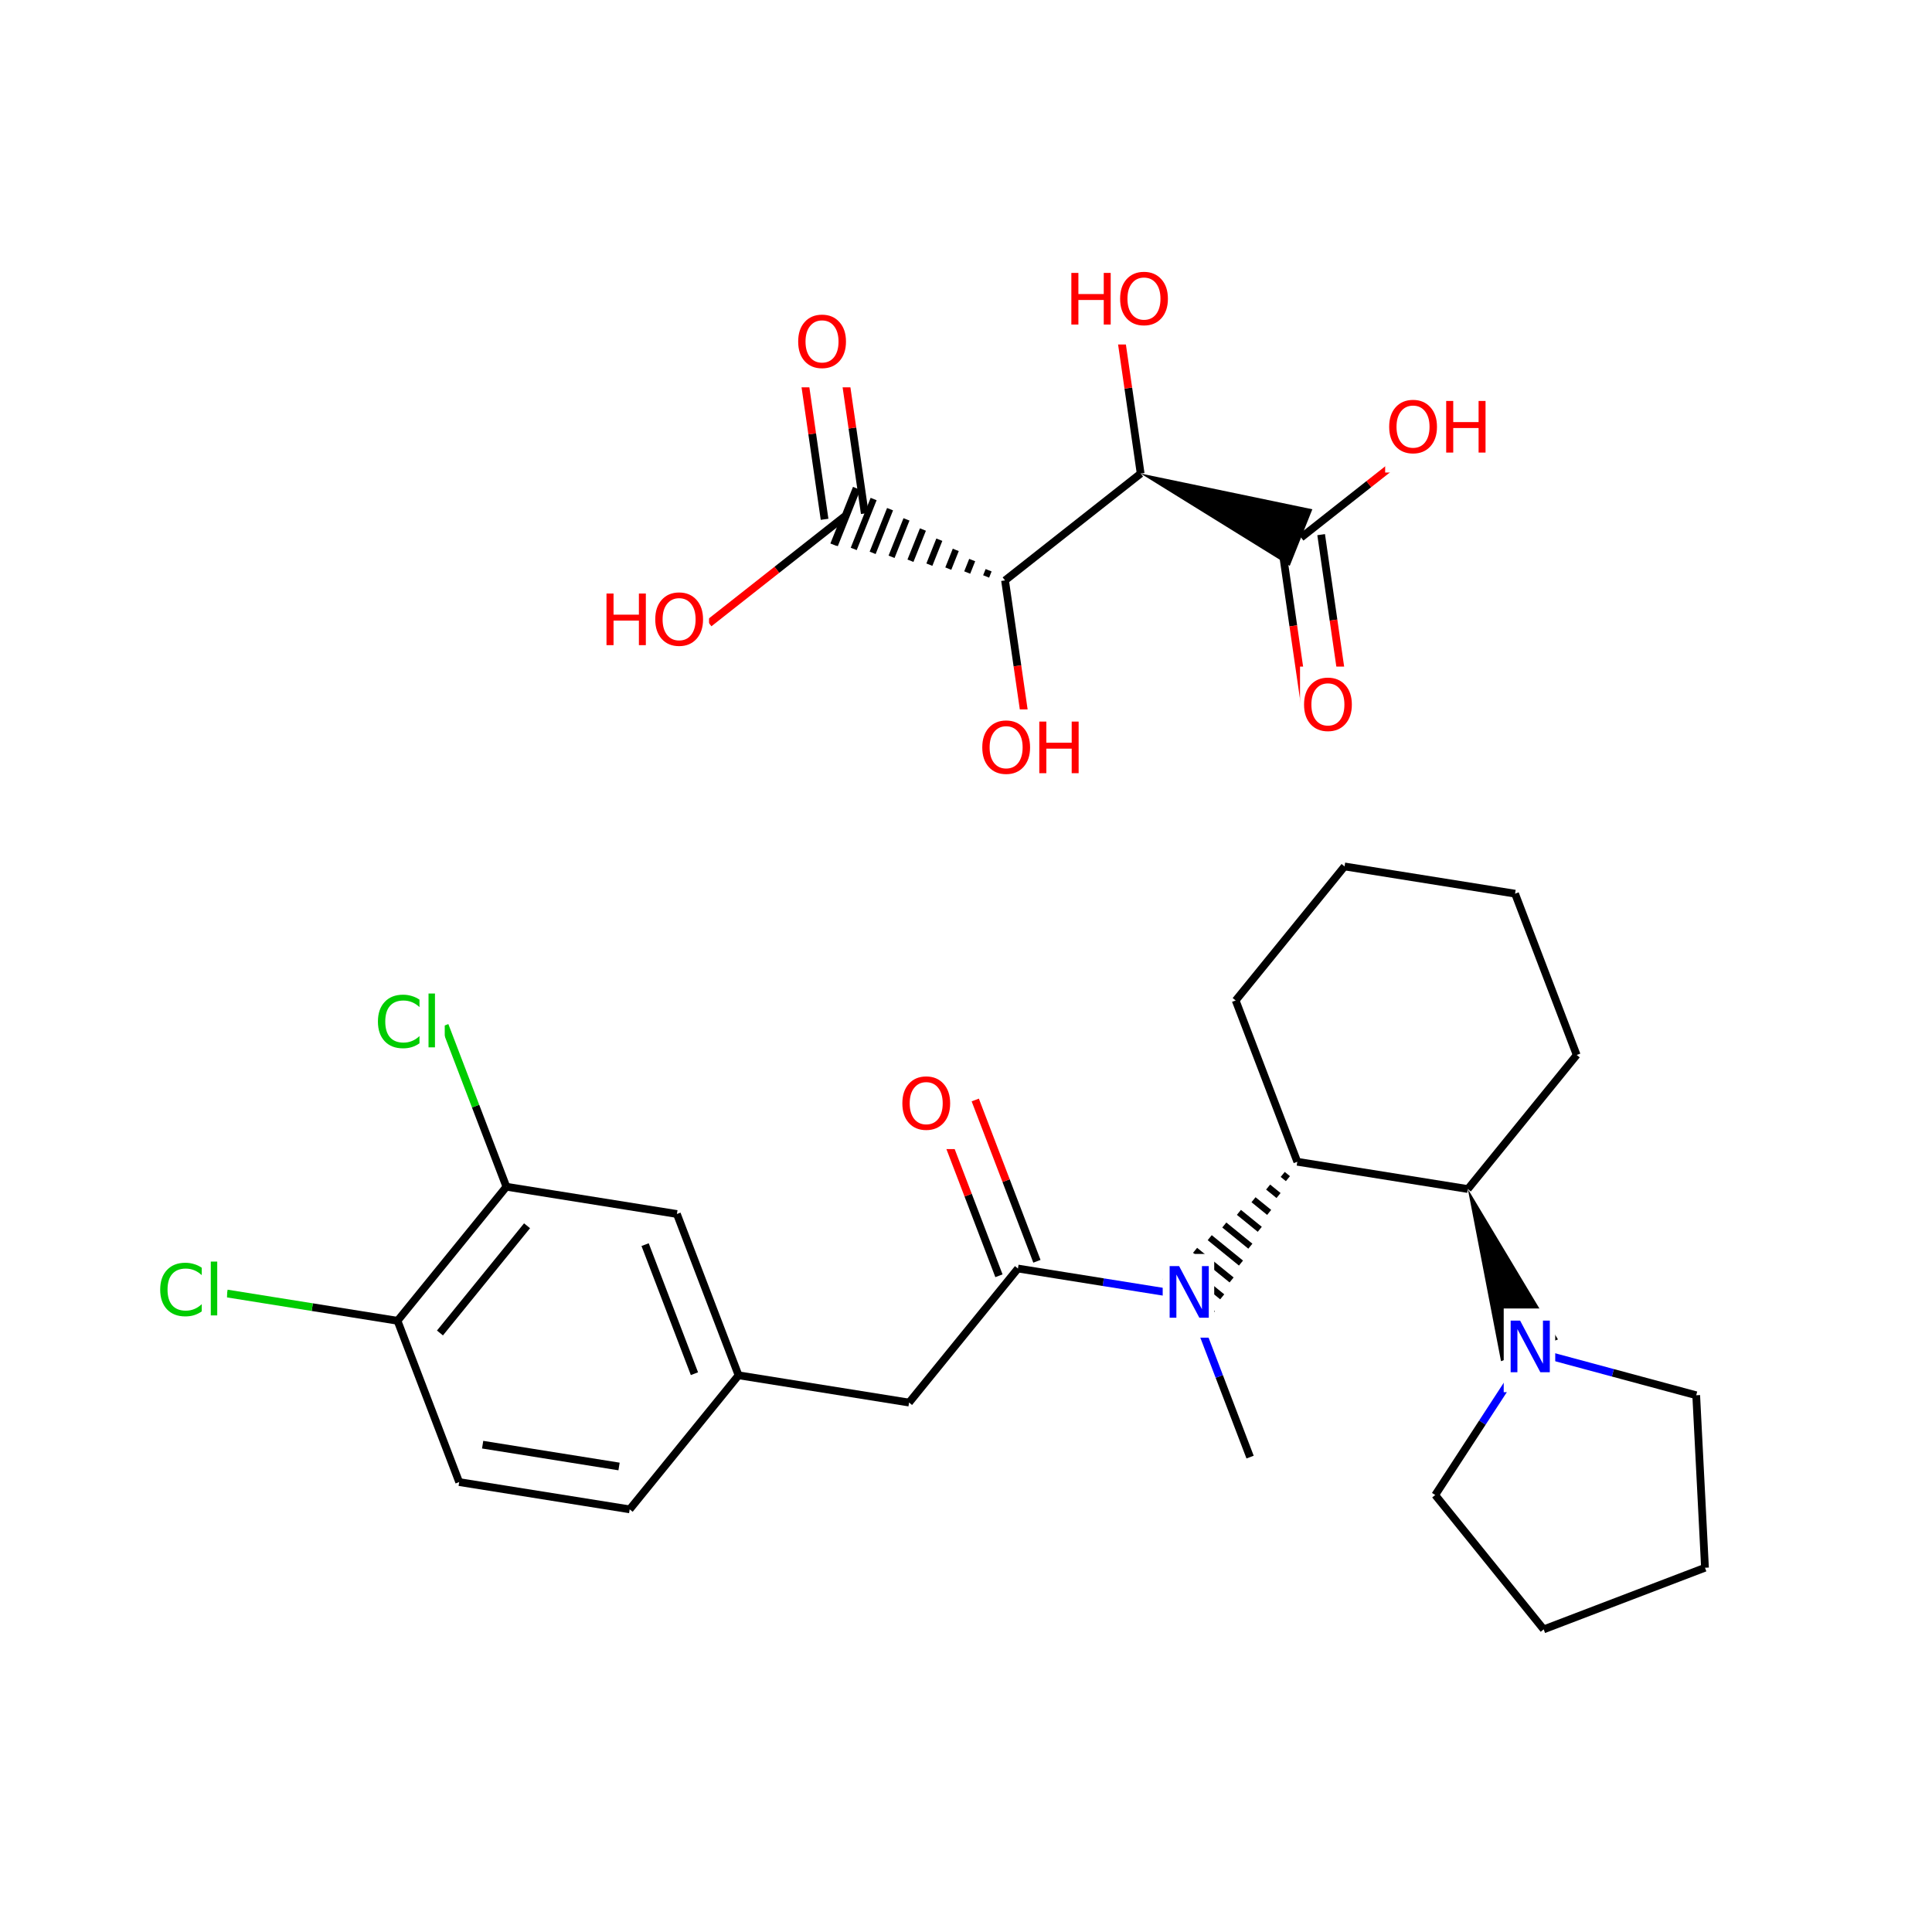 <?xml version="1.0" encoding="UTF-8"?>
<svg xmlns="http://www.w3.org/2000/svg" xmlns:xlink="http://www.w3.org/1999/xlink" width="300pt" height="300pt" viewBox="0 0 300 300" version="1.1">
<defs>
<g>
<symbol overflow="visible" id="glyph0-0">
<path style="stroke:none;" d="M 0.547 1.938 L 0.547 -7.75 L 6.047 -7.75 L 6.047 1.938 Z M 1.172 1.328 L 5.438 1.328 L 5.438 -7.141 L 1.172 -7.141 Z M 1.172 1.328 "/>
</symbol>
<symbol overflow="visible" id="glyph0-1">
<path style="stroke:none;" d="M 1.078 -8.016 L 2.547 -8.016 L 6.094 -1.312 L 6.094 -8.016 L 7.156 -8.016 L 7.156 0 L 5.688 0 L 2.125 -6.703 L 2.125 0 L 1.078 0 Z M 1.078 -8.016 "/>
</symbol>
<symbol overflow="visible" id="glyph0-2">
<path style="stroke:none;" d="M 4.328 -7.281 C 3.547 -7.281 2.922 -6.984 2.453 -6.391 C 1.992 -5.805 1.766 -5.008 1.766 -4 C 1.766 -2.988 1.992 -2.188 2.453 -1.594 C 2.922 -1.008 3.547 -0.719 4.328 -0.719 C 5.117 -0.719 5.742 -1.008 6.203 -1.594 C 6.66 -2.188 6.891 -2.988 6.891 -4 C 6.891 -5.008 6.66 -5.805 6.203 -6.391 C 5.742 -6.984 5.117 -7.281 4.328 -7.281 Z M 4.328 -8.172 C 5.453 -8.172 6.352 -7.789 7.031 -7.031 C 7.707 -6.281 8.047 -5.27 8.047 -4 C 8.047 -2.738 7.707 -1.727 7.031 -0.969 C 6.352 -0.219 5.453 0.156 4.328 0.156 C 3.203 0.156 2.301 -0.219 1.625 -0.969 C 0.957 -1.719 0.625 -2.727 0.625 -4 C 0.625 -5.27 0.957 -6.281 1.625 -7.031 C 2.301 -7.789 3.203 -8.172 4.328 -8.172 Z M 4.328 -8.172 "/>
</symbol>
<symbol overflow="visible" id="glyph0-3">
<path style="stroke:none;" d="M 7.078 -7.406 L 7.078 -6.25 C 6.711 -6.594 6.32 -6.848 5.906 -7.016 C 5.5 -7.18 5.062 -7.266 4.594 -7.266 C 3.676 -7.266 2.973 -6.984 2.484 -6.422 C 2.004 -5.867 1.766 -5.062 1.766 -4 C 1.766 -2.945 2.004 -2.141 2.484 -1.578 C 2.973 -1.016 3.676 -0.734 4.594 -0.734 C 5.062 -0.734 5.5 -0.816 5.906 -0.984 C 6.32 -1.148 6.711 -1.406 7.078 -1.75 L 7.078 -0.625 C 6.703 -0.363 6.301 -0.164 5.875 -0.031 C 5.457 0.094 5.008 0.156 4.531 0.156 C 3.32 0.156 2.367 -0.211 1.672 -0.953 C 0.973 -1.703 0.625 -2.719 0.625 -4 C 0.625 -5.289 0.973 -6.305 1.672 -7.047 C 2.367 -7.797 3.32 -8.172 4.531 -8.172 C 5.008 -8.172 5.461 -8.102 5.891 -7.969 C 6.316 -7.844 6.711 -7.656 7.078 -7.406 Z M 7.078 -7.406 "/>
</symbol>
<symbol overflow="visible" id="glyph0-4">
<path style="stroke:none;" d="M 1.031 -8.359 L 2.031 -8.359 L 2.031 0 L 1.031 0 Z M 1.031 -8.359 "/>
</symbol>
<symbol overflow="visible" id="glyph0-5">
<path style="stroke:none;" d="M 1.078 -8.016 L 2.172 -8.016 L 2.172 -4.734 L 6.109 -4.734 L 6.109 -8.016 L 7.188 -8.016 L 7.188 0 L 6.109 0 L 6.109 -3.812 L 2.172 -3.812 L 2.172 0 L 1.078 0 Z M 1.078 -8.016 "/>
</symbol>
</g>
</defs>
<g id="surface55745">
<rect x="0" y="0" width="300" height="300" style="fill:rgb(100%,100%,100%);fill-opacity:1;stroke:none;"/>
<path style="fill:none;stroke-width:1.2;stroke-linecap:butt;stroke-linejoin:miter;stroke:rgb(0%,0%,0%);stroke-opacity:1;stroke-miterlimit:10;" d="M 194.113 226.258 L 189.328 213.734 "/>
<path style="fill:none;stroke-width:1.2;stroke-linecap:butt;stroke-linejoin:miter;stroke:rgb(0%,0%,100%);stroke-opacity:1;stroke-miterlimit:10;" d="M 189.328 213.734 L 184.543 201.211 "/>
<path style="fill:none;stroke-width:1;stroke-linecap:butt;stroke-linejoin:miter;stroke:rgb(0%,0%,0%);stroke-opacity:1;stroke-miterlimit:10;" d="M 201.445 180.398 L 201.445 180.398 M 199.18 182.363 L 199.988 183.02 M 196.914 184.328 L 198.531 185.641 M 194.645 186.293 L 197.074 188.262 M 192.379 188.254 L 195.617 190.887 M 190.109 190.219 L 194.156 193.508 M 187.844 192.184 L 192.699 196.129 M 185.574 194.148 L 191.242 198.75 M 183.309 196.113 L 189.785 201.371 M 181.043 198.078 L 188.324 203.996 M 180.867 198.227 L 188.215 204.195 "/>
<path style="fill:none;stroke-width:1.2;stroke-linecap:butt;stroke-linejoin:miter;stroke:rgb(0%,0%,100%);stroke-opacity:1;stroke-miterlimit:10;" d="M 184.543 201.211 L 171.305 199.094 "/>
<path style="fill:none;stroke-width:1.2;stroke-linecap:butt;stroke-linejoin:miter;stroke:rgb(0%,0%,0%);stroke-opacity:1;stroke-miterlimit:10;" d="M 171.305 199.094 L 158.066 196.977 "/>
<path style=" stroke:none;fill-rule:nonzero;fill:rgb(100%,100%,100%);fill-opacity:1;" d="M 180.543 194.711 L 188.543 194.711 L 188.543 207.711 L 180.543 207.711 Z M 180.543 194.711 "/>
<g style="fill:rgb(0%,0%,100%);fill-opacity:1;">
  <use xlink:href="#glyph0-1" x="180.543" y="204.612"/>
</g>
<path style="fill:none;stroke-width:1.2;stroke-linecap:butt;stroke-linejoin:miter;stroke:rgb(0%,0%,0%);stroke-opacity:1;stroke-miterlimit:10;" d="M 201.445 180.398 L 191.875 155.352 "/>
<path style="fill:none;stroke-width:1.2;stroke-linecap:butt;stroke-linejoin:miter;stroke:rgb(0%,0%,0%);stroke-opacity:1;stroke-miterlimit:10;" d="M 227.926 184.633 L 201.445 180.398 "/>
<path style="fill:none;stroke-width:1.2;stroke-linecap:butt;stroke-linejoin:miter;stroke:rgb(0%,0%,0%);stroke-opacity:1;stroke-miterlimit:10;" d="M 191.875 155.352 L 208.781 134.539 "/>
<path style="fill:none;stroke-width:1.2;stroke-linecap:butt;stroke-linejoin:miter;stroke:rgb(0%,0%,0%);stroke-opacity:1;stroke-miterlimit:10;" d="M 208.781 134.539 L 235.258 138.77 "/>
<path style="fill:none;stroke-width:1.2;stroke-linecap:butt;stroke-linejoin:miter;stroke:rgb(0%,0%,0%);stroke-opacity:1;stroke-miterlimit:10;" d="M 235.258 138.77 L 244.828 163.816 "/>
<path style="fill:none;stroke-width:1.2;stroke-linecap:butt;stroke-linejoin:miter;stroke:rgb(0%,0%,0%);stroke-opacity:1;stroke-miterlimit:10;" d="M 244.828 163.816 L 227.926 184.633 "/>
<path style=" stroke:none;fill-rule:nonzero;fill:rgb(0%,0%,0%);fill-opacity:1;" d="M 227.926 184.633 L 233.078 211.367 L 241.918 207.988 Z M 227.926 184.633 "/>
<path style="fill:none;stroke-width:1.2;stroke-linecap:butt;stroke-linejoin:miter;stroke:rgb(0%,0%,100%);stroke-opacity:1;stroke-miterlimit:10;" d="M 237.496 209.68 L 230.18 220.91 "/>
<path style="fill:none;stroke-width:1.2;stroke-linecap:butt;stroke-linejoin:miter;stroke:rgb(0%,0%,0%);stroke-opacity:1;stroke-miterlimit:10;" d="M 230.18 220.91 L 222.859 232.145 "/>
<path style="fill:none;stroke-width:1.2;stroke-linecap:butt;stroke-linejoin:miter;stroke:rgb(0%,0%,0%);stroke-opacity:1;stroke-miterlimit:10;" d="M 263.387 216.656 L 250.441 213.168 "/>
<path style="fill:none;stroke-width:1.2;stroke-linecap:butt;stroke-linejoin:miter;stroke:rgb(0%,0%,100%);stroke-opacity:1;stroke-miterlimit:10;" d="M 250.441 213.168 L 237.496 209.68 "/>
<path style=" stroke:none;fill-rule:nonzero;fill:rgb(100%,100%,100%);fill-opacity:1;" d="M 233.496 203.18 L 241.496 203.18 L 241.496 216.18 L 233.496 216.18 Z M 233.496 203.18 "/>
<g style="fill:rgb(0%,0%,100%);fill-opacity:1;">
  <use xlink:href="#glyph0-1" x="233.496" y="213.081"/>
</g>
<path style="fill:none;stroke-width:1.2;stroke-linecap:butt;stroke-linejoin:miter;stroke:rgb(0%,0%,0%);stroke-opacity:1;stroke-miterlimit:10;" d="M 222.859 232.145 L 239.703 253.008 "/>
<path style="fill:none;stroke-width:1.2;stroke-linecap:butt;stroke-linejoin:miter;stroke:rgb(0%,0%,0%);stroke-opacity:1;stroke-miterlimit:10;" d="M 239.703 253.008 L 264.75 243.438 "/>
<path style="fill:none;stroke-width:1.2;stroke-linecap:butt;stroke-linejoin:miter;stroke:rgb(0%,0%,0%);stroke-opacity:1;stroke-miterlimit:10;" d="M 264.75 243.438 L 263.387 216.656 "/>
<path style="fill:none;stroke-width:1.2;stroke-linecap:butt;stroke-linejoin:miter;stroke:rgb(0%,0%,0%);stroke-opacity:1;stroke-miterlimit:10;" d="M 161.012 195.852 L 156.227 183.328 "/>
<path style="fill:none;stroke-width:1.2;stroke-linecap:butt;stroke-linejoin:miter;stroke:rgb(100%,0%,0%);stroke-opacity:1;stroke-miterlimit:10;" d="M 156.227 183.328 L 151.438 170.805 "/>
<path style="fill:none;stroke-width:1.2;stroke-linecap:butt;stroke-linejoin:miter;stroke:rgb(0%,0%,0%);stroke-opacity:1;stroke-miterlimit:10;" d="M 155.117 198.102 L 150.332 185.578 "/>
<path style="fill:none;stroke-width:1.2;stroke-linecap:butt;stroke-linejoin:miter;stroke:rgb(100%,0%,0%);stroke-opacity:1;stroke-miterlimit:10;" d="M 150.332 185.578 L 145.547 173.055 "/>
<path style="fill:none;stroke-width:1.2;stroke-linecap:butt;stroke-linejoin:miter;stroke:rgb(0%,0%,0%);stroke-opacity:1;stroke-miterlimit:10;" d="M 158.066 196.977 L 141.16 217.789 "/>
<path style=" stroke:none;fill-rule:nonzero;fill:rgb(100%,100%,100%);fill-opacity:1;" d="M 139.492 165.43 L 148.492 165.43 L 148.492 178.43 L 139.492 178.43 Z M 139.492 165.43 "/>
<g style="fill:rgb(100%,0%,0%);fill-opacity:1;">
  <use xlink:href="#glyph0-2" x="139.492" y="175.331"/>
</g>
<path style="fill:none;stroke-width:1.2;stroke-linecap:butt;stroke-linejoin:miter;stroke:rgb(0%,0%,0%);stroke-opacity:1;stroke-miterlimit:10;" d="M 141.16 217.789 L 114.684 213.555 "/>
<path style="fill:none;stroke-width:1.2;stroke-linecap:butt;stroke-linejoin:miter;stroke:rgb(0%,0%,0%);stroke-opacity:1;stroke-miterlimit:10;" d="M 114.684 213.555 L 105.109 188.508 "/>
<path style="fill:none;stroke-width:1.2;stroke-linecap:butt;stroke-linejoin:miter;stroke:rgb(0%,0%,0%);stroke-opacity:1;stroke-miterlimit:10;" d="M 107.832 213.305 L 100.172 193.266 "/>
<path style="fill:none;stroke-width:1.2;stroke-linecap:butt;stroke-linejoin:miter;stroke:rgb(0%,0%,0%);stroke-opacity:1;stroke-miterlimit:10;" d="M 97.777 234.371 L 114.684 213.555 "/>
<path style="fill:none;stroke-width:1.2;stroke-linecap:butt;stroke-linejoin:miter;stroke:rgb(0%,0%,0%);stroke-opacity:1;stroke-miterlimit:10;" d="M 105.109 188.508 L 78.633 184.277 "/>
<path style="fill:none;stroke-width:1.2;stroke-linecap:butt;stroke-linejoin:miter;stroke:rgb(0%,0%,0%);stroke-opacity:1;stroke-miterlimit:10;" d="M 78.633 184.277 L 61.727 205.09 "/>
<path style="fill:none;stroke-width:1.2;stroke-linecap:butt;stroke-linejoin:miter;stroke:rgb(0%,0%,0%);stroke-opacity:1;stroke-miterlimit:10;" d="M 81.84 190.336 L 68.316 206.984 "/>
<path style="fill:none;stroke-width:1.2;stroke-linecap:butt;stroke-linejoin:miter;stroke:rgb(0%,0%,0%);stroke-opacity:1;stroke-miterlimit:10;" d="M 78.633 184.277 L 73.848 171.754 "/>
<path style="fill:none;stroke-width:1.2;stroke-linecap:butt;stroke-linejoin:miter;stroke:rgb(0%,80%,0%);stroke-opacity:1;stroke-miterlimit:10;" d="M 73.848 171.754 L 69.059 159.23 "/>
<path style="fill:none;stroke-width:1.2;stroke-linecap:butt;stroke-linejoin:miter;stroke:rgb(0%,0%,0%);stroke-opacity:1;stroke-miterlimit:10;" d="M 61.727 205.09 L 71.301 230.137 "/>
<path style="fill:none;stroke-width:1.2;stroke-linecap:butt;stroke-linejoin:miter;stroke:rgb(0%,0%,0%);stroke-opacity:1;stroke-miterlimit:10;" d="M 61.727 205.09 L 48.488 202.973 "/>
<path style="fill:none;stroke-width:1.2;stroke-linecap:butt;stroke-linejoin:miter;stroke:rgb(0%,80%,0%);stroke-opacity:1;stroke-miterlimit:10;" d="M 48.488 202.973 L 35.25 200.855 "/>
<path style="fill:none;stroke-width:1.2;stroke-linecap:butt;stroke-linejoin:miter;stroke:rgb(0%,0%,0%);stroke-opacity:1;stroke-miterlimit:10;" d="M 71.301 230.137 L 97.777 234.371 "/>
<path style="fill:none;stroke-width:1.2;stroke-linecap:butt;stroke-linejoin:miter;stroke:rgb(0%,0%,0%);stroke-opacity:1;stroke-miterlimit:10;" d="M 74.945 224.328 L 96.125 227.715 "/>
<path style=" stroke:none;fill-rule:nonzero;fill:rgb(100%,100%,100%);fill-opacity:1;" d="M 24.25 194.355 L 35.25 194.355 L 35.25 207.355 L 24.25 207.355 Z M 24.25 194.355 "/>
<g style="fill:rgb(0%,80%,0%);fill-opacity:1;">
  <use xlink:href="#glyph0-3" x="24.25" y="204.257"/>
  <use xlink:href="#glyph0-4" x="31.701" y="204.257"/>
</g>
<path style=" stroke:none;fill-rule:nonzero;fill:rgb(100%,100%,100%);fill-opacity:1;" d="M 58.059 152.73 L 69.059 152.73 L 69.059 165.73 L 58.059 165.73 Z M 58.059 152.73 "/>
<g style="fill:rgb(0%,80%,0%);fill-opacity:1;">
  <use xlink:href="#glyph0-3" x="58.059" y="162.632"/>
  <use xlink:href="#glyph0-4" x="65.51" y="162.632"/>
</g>
<path style="fill:none;stroke-width:1.2;stroke-linecap:butt;stroke-linejoin:miter;stroke:rgb(0%,0%,0%);stroke-opacity:1;stroke-miterlimit:10;" d="M 177.121 73.531 L 156.062 90.125 "/>
<path style=" stroke:none;fill-rule:nonzero;fill:rgb(0%,0%,0%);fill-opacity:1;" d="M 177.121 73.531 L 200.27 87.867 L 203.781 79.078 Z M 177.121 73.531 "/>
<path style="fill:none;stroke-width:1.2;stroke-linecap:butt;stroke-linejoin:miter;stroke:rgb(0%,0%,0%);stroke-opacity:1;stroke-miterlimit:10;" d="M 177.121 73.531 L 175.203 60.262 "/>
<path style="fill:none;stroke-width:1.2;stroke-linecap:butt;stroke-linejoin:miter;stroke:rgb(100%,0%,0%);stroke-opacity:1;stroke-miterlimit:10;" d="M 175.203 60.262 L 173.281 46.992 "/>
<path style="fill:none;stroke-width:1;stroke-linecap:butt;stroke-linejoin:miter;stroke:rgb(0%,0%,0%);stroke-opacity:1;stroke-miterlimit:10;" d="M 156.062 90.125 L 156.062 90.125 M 153.512 88.547 L 153.125 89.512 M 150.961 86.965 L 150.188 88.902 M 148.41 85.387 L 147.25 88.293 M 145.859 83.805 L 144.312 87.68 M 143.309 82.227 L 141.375 87.07 M 140.758 80.648 L 138.441 86.457 M 138.207 79.066 L 135.504 85.848 M 135.656 77.488 L 132.566 85.234 M 133.109 75.91 L 129.629 84.625 M 132.914 75.789 L 129.406 84.578 "/>
<path style="fill:none;stroke-width:1.2;stroke-linecap:butt;stroke-linejoin:miter;stroke:rgb(0%,0%,0%);stroke-opacity:1;stroke-miterlimit:10;" d="M 156.062 90.125 L 157.984 103.395 "/>
<path style="fill:none;stroke-width:1.2;stroke-linecap:butt;stroke-linejoin:miter;stroke:rgb(100%,0%,0%);stroke-opacity:1;stroke-miterlimit:10;" d="M 157.984 103.395 L 159.902 116.66 "/>
<path style="fill:none;stroke-width:1.2;stroke-linecap:butt;stroke-linejoin:miter;stroke:rgb(0%,0%,0%);stroke-opacity:1;stroke-miterlimit:10;" d="M 134.281 79.73 L 132.359 66.461 "/>
<path style="fill:none;stroke-width:1.2;stroke-linecap:butt;stroke-linejoin:miter;stroke:rgb(100%,0%,0%);stroke-opacity:1;stroke-miterlimit:10;" d="M 132.359 66.461 L 130.441 53.195 "/>
<path style="fill:none;stroke-width:1.2;stroke-linecap:butt;stroke-linejoin:miter;stroke:rgb(0%,0%,0%);stroke-opacity:1;stroke-miterlimit:10;" d="M 128.039 80.637 L 126.117 67.367 "/>
<path style="fill:none;stroke-width:1.2;stroke-linecap:butt;stroke-linejoin:miter;stroke:rgb(100%,0%,0%);stroke-opacity:1;stroke-miterlimit:10;" d="M 126.117 67.367 L 124.195 54.098 "/>
<path style="fill:none;stroke-width:1.2;stroke-linecap:butt;stroke-linejoin:miter;stroke:rgb(0%,0%,0%);stroke-opacity:1;stroke-miterlimit:10;" d="M 131.16 80.184 L 120.629 88.48 "/>
<path style="fill:none;stroke-width:1.2;stroke-linecap:butt;stroke-linejoin:miter;stroke:rgb(100%,0%,0%);stroke-opacity:1;stroke-miterlimit:10;" d="M 120.629 88.48 L 110.098 96.777 "/>
<path style=" stroke:none;fill-rule:nonzero;fill:rgb(100%,100%,100%);fill-opacity:1;" d="M 123.316 47.145 L 132.316 47.145 L 132.316 60.145 L 123.316 60.145 Z M 123.316 47.145 "/>
<g style="fill:rgb(100%,0%,0%);fill-opacity:1;">
  <use xlink:href="#glyph0-2" x="123.316" y="57.046"/>
</g>
<path style=" stroke:none;fill-rule:nonzero;fill:rgb(100%,100%,100%);fill-opacity:1;" d="M 93.098 90.277 L 110.098 90.277 L 110.098 103.277 L 93.098 103.277 Z M 93.098 90.277 "/>
<g style="fill:rgb(100%,0%,0%);fill-opacity:1;">
  <use xlink:href="#glyph0-5" x="93.098" y="100.179"/>
  <use xlink:href="#glyph0-2" x="101.122" y="100.179"/>
</g>
<path style=" stroke:none;fill-rule:nonzero;fill:rgb(100%,100%,100%);fill-opacity:1;" d="M 151.902 110.16 L 168.902 110.16 L 168.902 123.16 L 151.902 123.16 Z M 151.902 110.16 "/>
<g style="fill:rgb(100%,0%,0%);fill-opacity:1;">
  <use xlink:href="#glyph0-2" x="151.902" y="120.062"/>
  <use xlink:href="#glyph0-5" x="160.303" y="120.062"/>
</g>
<path style="fill:none;stroke-width:1.2;stroke-linecap:butt;stroke-linejoin:miter;stroke:rgb(0%,0%,0%);stroke-opacity:1;stroke-miterlimit:10;" d="M 198.902 83.922 L 200.824 97.191 "/>
<path style="fill:none;stroke-width:1.2;stroke-linecap:butt;stroke-linejoin:miter;stroke:rgb(100%,0%,0%);stroke-opacity:1;stroke-miterlimit:10;" d="M 200.824 97.191 L 202.746 110.461 "/>
<path style="fill:none;stroke-width:1.2;stroke-linecap:butt;stroke-linejoin:miter;stroke:rgb(0%,0%,0%);stroke-opacity:1;stroke-miterlimit:10;" d="M 205.148 83.02 L 207.066 96.289 "/>
<path style="fill:none;stroke-width:1.2;stroke-linecap:butt;stroke-linejoin:miter;stroke:rgb(100%,0%,0%);stroke-opacity:1;stroke-miterlimit:10;" d="M 207.066 96.289 L 208.988 109.555 "/>
<path style="fill:none;stroke-width:1.2;stroke-linecap:butt;stroke-linejoin:miter;stroke:rgb(0%,0%,0%);stroke-opacity:1;stroke-miterlimit:10;" d="M 202.027 83.473 L 212.555 75.172 "/>
<path style="fill:none;stroke-width:1.2;stroke-linecap:butt;stroke-linejoin:miter;stroke:rgb(100%,0%,0%);stroke-opacity:1;stroke-miterlimit:10;" d="M 212.555 75.172 L 223.086 66.875 "/>
<path style=" stroke:none;fill-rule:nonzero;fill:rgb(100%,100%,100%);fill-opacity:1;" d="M 201.867 103.508 L 210.867 103.508 L 210.867 116.508 L 201.867 116.508 Z M 201.867 103.508 "/>
<g style="fill:rgb(100%,0%,0%);fill-opacity:1;">
  <use xlink:href="#glyph0-2" x="201.867" y="113.409"/>
</g>
<path style=" stroke:none;fill-rule:nonzero;fill:rgb(100%,100%,100%);fill-opacity:1;" d="M 215.086 60.375 L 232.086 60.375 L 232.086 73.375 L 215.086 73.375 Z M 215.086 60.375 "/>
<g style="fill:rgb(100%,0%,0%);fill-opacity:1;">
  <use xlink:href="#glyph0-2" x="215.086" y="70.276"/>
  <use xlink:href="#glyph0-5" x="223.486" y="70.276"/>
</g>
<path style=" stroke:none;fill-rule:nonzero;fill:rgb(100%,100%,100%);fill-opacity:1;" d="M 165.281 40.492 L 182.281 40.492 L 182.281 53.492 L 165.281 53.492 Z M 165.281 40.492 "/>
<g style="fill:rgb(100%,0%,0%);fill-opacity:1;">
  <use xlink:href="#glyph0-5" x="165.281" y="50.394"/>
  <use xlink:href="#glyph0-2" x="173.306" y="50.394"/>
</g>
</g>
</svg>
